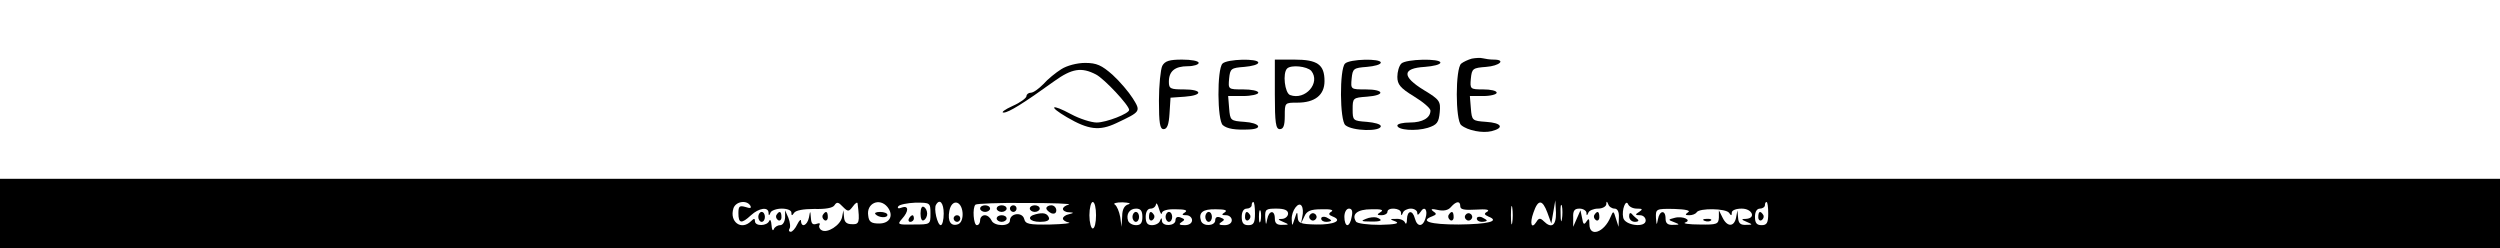 <?xml version="1.0" standalone="no"?>
<!DOCTYPE svg PUBLIC "-//W3C//DTD SVG 20010904//EN"
 "http://www.w3.org/TR/2001/REC-SVG-20010904/DTD/svg10.dtd">
<svg version="1.0" xmlns="http://www.w3.org/2000/svg"
 width="755pt" height="75pt" viewBox="0 0 755 75"
 preserveAspectRatio="xMidYMid meet">

<g transform="translate(0,75) scale(0.1,-0.1)"
fill="#000000" stroke="none">
<path d="M4445 573 c-11 -3 -26 -10 -32 -15 -18 -14 -18 -172 0 -186 19 -16
64 -25 92 -18 39 10 30 25 -17 28 -42 3 -43 4 -46 41 l-3 37 40 0 c23 0 41 5
41 10 0 6 -18 10 -41 10 -39 0 -40 1 -37 33 3 30 6 32 46 35 41 3 61 22 23 22
-11 0 -25 2 -33 4 -7 2 -22 1 -33 -1z"/>
<path d="M3510 551 c-5 -11 -10 -58 -10 -105 0 -68 3 -86 14 -86 11 0 16 14
18 48 l3 47 43 3 c56 4 54 22 -3 22 -40 0 -45 2 -45 23 0 32 18 47 57 47 18 0
33 5 33 10 0 6 -22 10 -50 10 -38 0 -52 -4 -60 -19z"/>
<path d="M3692 558 c-17 -17 -16 -172 1 -186 13 -11 37 -15 80 -13 43 2 31 20
-15 23 -42 3 -43 4 -46 41 l-3 37 45 0 c25 0 46 5 46 10 0 6 -21 10 -46 10
-45 0 -45 0 -42 33 3 30 6 32 46 35 23 2 42 7 42 13 0 13 -94 11 -108 -3z"/>
<path d="M3850 465 c0 -87 3 -105 15 -105 11 0 15 11 15 40 0 40 0 40 38 40
53 0 82 23 82 65 0 50 -21 65 -91 65 l-59 0 0 -105z m110 71 c29 -36 -18 -90
-64 -73 -16 6 -23 66 -9 80 12 12 60 7 73 -7z"/>
<path d="M4062 558 c-17 -17 -16 -172 1 -186 21 -18 107 -20 107 -3 0 6 -19
11 -42 13 -42 3 -43 4 -43 38 0 34 1 35 43 38 56 4 54 22 -4 22 -45 0 -45 0
-42 33 3 30 6 32 46 35 23 2 42 7 42 13 0 13 -94 11 -108 -3z"/>
<path d="M4232 558 c-7 -7 -12 -25 -12 -40 0 -23 9 -34 50 -59 28 -17 50 -36
50 -43 0 -22 -24 -36 -62 -36 -21 0 -38 -4 -38 -9 0 -14 56 -18 92 -7 28 9 33
16 36 47 3 33 0 38 -48 67 -67 41 -66 66 3 70 26 2 47 7 47 13 0 13 -104 11
-118 -3z"/>
<path d="M3205 541 c-16 -10 -41 -30 -54 -45 -14 -14 -30 -26 -38 -26 -7 0
-13 -5 -13 -10 0 -6 -19 -20 -42 -30 -24 -11 -36 -20 -27 -20 15 0 60 28 153
95 53 38 82 43 126 20 25 -13 100 -93 100 -107 0 -11 -69 -38 -98 -38 -16 0
-51 11 -77 25 -61 33 -71 25 -13 -9 65 -38 98 -42 149 -18 74 35 75 35 50 75
-12 19 -39 51 -61 71 -33 29 -48 36 -83 36 -24 0 -55 -8 -72 -19z"/>
<path d="M0 105 l0 -105 3775 0 3775 0 0 105 0 105 -3775 0 -3775 0 0 -105z
m2266 24 c4 -8 0 -9 -15 -4 -18 5 -21 2 -21 -19 0 -31 9 -33 38 -6 24 22 52
26 53 8 0 -10 2 -10 6 0 2 6 18 12 34 12 16 0 29 -5 29 -12 0 -10 2 -10 8 -1
5 8 29 12 61 12 34 -1 56 3 61 11 7 11 12 10 25 -4 16 -16 18 -16 31 1 7 10
14 14 14 8 7 -57 5 -63 -17 -62 -16 0 -23 6 -24 21 l-2 21 -4 -21 c-5 -24 -45
-50 -62 -39 -6 3 -9 11 -6 16 3 5 -1 6 -9 3 -12 -4 -16 1 -17 17 -2 24 -2 24
-6 2 -5 -24 -23 -32 -24 -10 0 6 -5 2 -11 -10 -6 -13 -15 -23 -20 -23 -5 0 -7
4 -4 9 4 5 2 20 -3 33 l-10 23 0 -22 c-1 -13 -7 -23 -15 -23 -8 0 -17 -6 -19
-12 -3 -7 -6 -2 -7 12 -1 14 -4 19 -7 13 -6 -16 -43 -17 -43 -1 0 9 -3 9 -12
0 -29 -29 -66 -2 -53 39 7 21 40 26 51 8z m414 -4 c20 -25 8 -50 -25 -50 -24
0 -31 5 -33 24 -6 37 34 55 58 26z m130 -20 c0 -33 0 -33 -51 -33 -48 -1 -50
0 -35 17 21 23 21 42 -1 34 -10 -4 -14 -2 -10 4 3 5 27 10 52 11 44 0 45 0 45
-33z m40 0 c0 -19 -4 -35 -9 -35 -10 0 -22 51 -14 62 11 19 23 5 23 -27z m57
2 c1 -17 -4 -30 -13 -34 -22 -8 -33 8 -27 40 7 37 37 32 40 -6z m321 25 c-10
-2 -18 -8 -18 -13 0 -5 8 -10 18 -10 16 -1 16 -2 0 -6 -10 -2 -18 -8 -18 -13
0 -5 8 -10 18 -12 9 -2 -16 -5 -56 -6 -65 -1 -75 1 -79 17 -6 22 -43 17 -43
-5 0 -19 -49 -18 -56 1 -4 8 -12 15 -20 15 -8 0 -14 -7 -14 -15 0 -8 -4 -15
-10 -15 -10 0 -14 53 -4 62 3 3 71 6 152 5 81 0 139 -2 130 -5z m82 -32 c0
-22 -4 -40 -10 -40 -5 0 -10 18 -10 40 0 22 5 40 10 40 6 0 10 -18 10 -40z
m98 33 c-12 -3 -19 -15 -19 -36 l-2 -32 -4 30 c-3 16 -10 33 -16 37 -7 4 4 7
23 7 19 -1 27 -3 18 -6z m101 -26 c1 7 17 12 42 11 27 0 37 -3 28 -9 -11 -7
-10 -9 4 -9 9 0 17 -7 17 -15 0 -9 -9 -15 -22 -15 -17 0 -19 3 -10 9 11 7 11
9 -2 14 -10 4 -16 1 -16 -8 0 -18 -40 -20 -41 -2 0 10 -2 10 -6 0 -2 -7 -13
-13 -24 -13 -14 0 -19 7 -19 25 0 16 6 25 15 25 8 0 15 6 16 13 1 6 5 1 9 -13
4 -14 8 -20 9 -13z m281 -2 c0 -28 -4 -35 -20 -35 -15 0 -20 7 -20 25 0 16 6
25 15 25 8 0 15 5 15 10 0 6 2 10 5 10 3 0 5 -16 5 -35z m143 -9 l-4 -21 10
21 c7 17 19 22 52 22 26 1 38 -2 30 -7 -10 -6 -9 -10 4 -15 31 -12 4 -25 -50
-24 -48 1 -55 4 -56 22 -1 18 -2 18 -9 -4 -8 -24 -8 -25 -9 -2 -1 26 21 55 30
40 4 -6 5 -20 2 -32z m477 31 c0 -10 13 -12 48 -10 29 2 42 0 34 -6 -11 -6
-10 -9 3 -15 36 -14 0 -23 -90 -24 -87 0 -119 10 -79 25 13 5 13 8 2 15 -9 7
-4 8 14 4 18 -4 32 -1 40 9 16 18 28 19 28 2z m157 -49 c-2 -13 -4 -3 -4 22 0
25 2 35 4 23 2 -13 2 -33 0 -45z m106 30 l12 -33 6 35 6 35 2 -37 c1 -40 -14
-49 -37 -26 -10 10 -15 10 -22 -2 -15 -24 -21 -5 -9 28 14 41 27 40 42 0z m44
-20 c-2 -13 -4 -5 -4 17 -1 22 1 32 4 23 2 -10 2 -28 0 -40z m159 32 c9 0 14
-10 13 -27 l-1 -28 -8 25 c-7 24 -8 24 -16 5 -19 -47 -64 -63 -64 -22 0 17 -2
19 -9 8 -7 -11 -10 -9 -13 10 l-5 24 -11 -25 -11 -25 0 28 c-1 21 4 27 19 27
11 0 20 -6 21 -12 0 -10 2 -10 6 0 2 6 16 12 29 12 13 0 24 6 25 13 0 10 2 10
6 0 2 -7 11 -13 19 -13z m67 0 c18 0 19 -2 7 -10 -13 -8 -12 -10 3 -10 9 0 17
-7 17 -16 0 -23 -64 -15 -68 9 -5 23 8 57 15 40 3 -7 14 -13 26 -13z m397 -15
c0 -28 -4 -35 -20 -35 -15 0 -20 7 -20 25 0 16 6 25 15 25 8 0 15 5 15 10 0 6
2 10 5 10 3 0 5 -16 5 -35z m-1890 -10 c0 -18 -5 -25 -19 -25 -11 0 -21 6 -24
13 -7 20 4 37 24 37 14 0 19 -7 19 -25z m249 14 c-11 -7 -10 -9 4 -9 9 0 17
-7 17 -15 0 -9 -9 -15 -22 -15 -17 0 -19 3 -10 9 11 7 11 9 -2 14 -10 4 -16 1
-16 -8 0 -18 -37 -20 -43 -2 -8 25 5 36 45 35 27 0 36 -3 27 -9z m108 -26 c-3
-10 -5 -4 -5 12 0 17 2 24 5 18 2 -7 2 -21 0 -30z m83 22 c0 -8 -8 -15 -17
-16 -15 0 -15 -2 2 -9 19 -8 19 -9 -2 -9 -17 -1 -23 5 -23 19 0 27 -18 25 -23
-2 -4 -20 -4 -19 -6 5 -1 25 2 27 34 27 24 0 35 -5 35 -15z m192 -10 c-2 -14
-8 -25 -13 -25 -5 0 -9 11 -9 25 0 14 6 25 14 25 9 0 12 -8 8 -25z m88 15
c-13 -8 -12 -10 3 -10 9 0 17 5 17 10 0 15 40 12 41 -2 0 -10 2 -10 6 0 2 6
13 12 24 12 10 0 19 -6 19 -12 0 -9 3 -8 10 2 12 20 23 6 15 -19 -8 -27 -25
-27 -32 -1 -7 27 -23 25 -24 -2 0 -13 -3 -17 -6 -10 -2 6 -14 12 -26 11 -21 0
-21 -1 -2 -8 13 -6 -3 -9 -47 -10 -37 0 -70 4 -73 10 -14 22 4 37 46 37 30 1
39 -2 29 -8z m928 -1 c-10 -7 -9 -9 4 -9 9 0 19 4 22 9 8 13 89 12 98 -2 6 -9
8 -9 8 1 0 7 13 12 30 12 32 0 44 -29 13 -31 -15 0 -15 -2 2 -9 19 -8 19 -9
-2 -9 -17 -1 -23 5 -24 22 l-2 22 -4 -22 c-6 -29 -27 -29 -41 0 l-11 22 0 -22
c-1 -20 -6 -22 -58 -21 -32 0 -52 3 -44 6 22 7 -7 21 -32 14 -20 -5 -20 -6 -1
-13 18 -7 17 -8 -3 -8 -17 -1 -23 5 -23 19 0 27 -18 25 -23 -2 -4 -20 -4 -19
-6 4 -1 27 0 28 55 27 35 -1 51 -5 42 -10z"/>
<path d="M2290 95 c0 -8 5 -15 10 -15 6 0 10 7 10 15 0 8 -4 15 -10 15 -5 0
-10 -7 -10 -15z"/>
<path d="M2345 101 c-3 -5 -1 -12 5 -16 5 -3 10 1 10 9 0 18 -6 21 -15 7z"/>
<path d="M2485 101 c-3 -5 -1 -12 5 -16 5 -3 10 1 10 9 0 18 -6 21 -15 7z"/>
<path d="M2644 103 c10 -11 36 -12 36 -2 0 5 -10 9 -22 9 -12 0 -18 -3 -14 -7z"/>
<path d="M2780 105 c0 -15 4 -24 10 -20 6 3 10 12 10 20 0 8 -4 17 -10 20 -6
4 -10 -5 -10 -20z"/>
<path d="M2745 90 c-3 -5 -1 -10 4 -10 6 0 11 5 11 10 0 6 -2 10 -4 10 -3 0
-8 -4 -11 -10z"/>
<path d="M2880 90 c0 -5 5 -10 10 -10 6 0 10 5 10 10 0 6 -4 10 -10 10 -5 0
-10 -4 -10 -10z"/>
<path d="M2960 120 c0 -5 7 -10 15 -10 8 0 15 5 15 10 0 6 -7 10 -15 10 -8 0
-15 -4 -15 -10z"/>
<path d="M3010 120 c0 -5 7 -10 15 -10 8 0 15 5 15 10 0 6 -7 10 -15 10 -8 0
-15 -4 -15 -10z"/>
<path d="M3050 120 c0 -5 5 -10 10 -10 6 0 10 5 10 10 0 6 -4 10 -10 10 -5 0
-10 -4 -10 -10z"/>
<path d="M3110 120 c0 -5 7 -10 15 -10 8 0 15 5 15 10 0 6 -7 10 -15 10 -8 0
-15 -4 -15 -10z"/>
<path d="M3160 121 c0 -5 7 -11 15 -15 9 -3 15 0 15 9 0 8 -7 15 -15 15 -8 0
-15 -4 -15 -9z"/>
<path d="M3128 103 c-29 -7 -20 -23 13 -23 19 0 29 4 27 12 -5 14 -17 17 -40
11z"/>
<path d="M3010 90 c0 -5 7 -10 15 -10 8 0 15 5 15 10 0 6 -7 10 -15 10 -8 0
-15 -4 -15 -10z"/>
<path d="M3470 94 c0 -8 5 -12 10 -9 6 4 8 11 5 16 -9 14 -15 11 -15 -7z"/>
<path d="M3520 95 c0 -8 5 -15 10 -15 6 0 10 7 10 15 0 8 -4 15 -10 15 -5 0
-10 -7 -10 -15z"/>
<path d="M3760 94 c0 -8 5 -12 10 -9 6 4 8 11 5 16 -9 14 -15 11 -15 -7z"/>
<path d="M3956 101 c-4 -5 -2 -12 3 -15 5 -4 12 -2 15 3 4 5 2 12 -3 15 -5 4
-12 2 -15 -3z"/>
<path d="M3990 90 c0 -6 7 -10 15 -10 8 0 15 2 15 4 0 2 -7 6 -15 10 -8 3 -15
1 -15 -4z"/>
<path d="M4375 101 c-3 -5 -1 -12 5 -16 5 -3 10 1 10 9 0 18 -6 21 -15 7z"/>
<path d="M4426 101 c-4 -5 -2 -12 3 -15 5 -4 12 -2 15 3 4 5 2 12 -3 15 -5 4
-12 2 -15 -3z"/>
<path d="M4460 90 c0 -6 7 -10 15 -10 8 0 15 2 15 4 0 2 -7 6 -15 10 -8 3 -15
1 -15 -4z"/>
<path d="M4815 101 c-3 -5 -1 -12 5 -16 5 -3 10 1 10 9 0 18 -6 21 -15 7z"/>
<path d="M4920 97 c0 -10 8 -17 18 -17 9 0 13 4 7 8 -5 4 -13 11 -17 16 -5 5
-8 2 -8 -7z"/>
<path d="M5310 94 c0 -8 5 -12 10 -9 6 4 8 11 5 16 -9 14 -15 11 -15 -7z"/>
<path d="M3420 95 c0 -8 5 -15 10 -15 6 0 10 7 10 15 0 8 -4 15 -10 15 -5 0
-10 -7 -10 -15z"/>
<path d="M3640 95 c0 -8 5 -15 10 -15 6 0 10 7 10 15 0 8 -4 15 -10 15 -5 0
-10 -7 -10 -15z"/>
<path d="M4125 89 c-16 -6 -14 -8 13 -8 33 -1 41 4 20 12 -7 2 -22 1 -33 -4z"/>
<path d="M5148 83 c7 -3 16 -2 19 1 4 3 -2 6 -13 5 -11 0 -14 -3 -6 -6z"/>
</g>
</svg>
